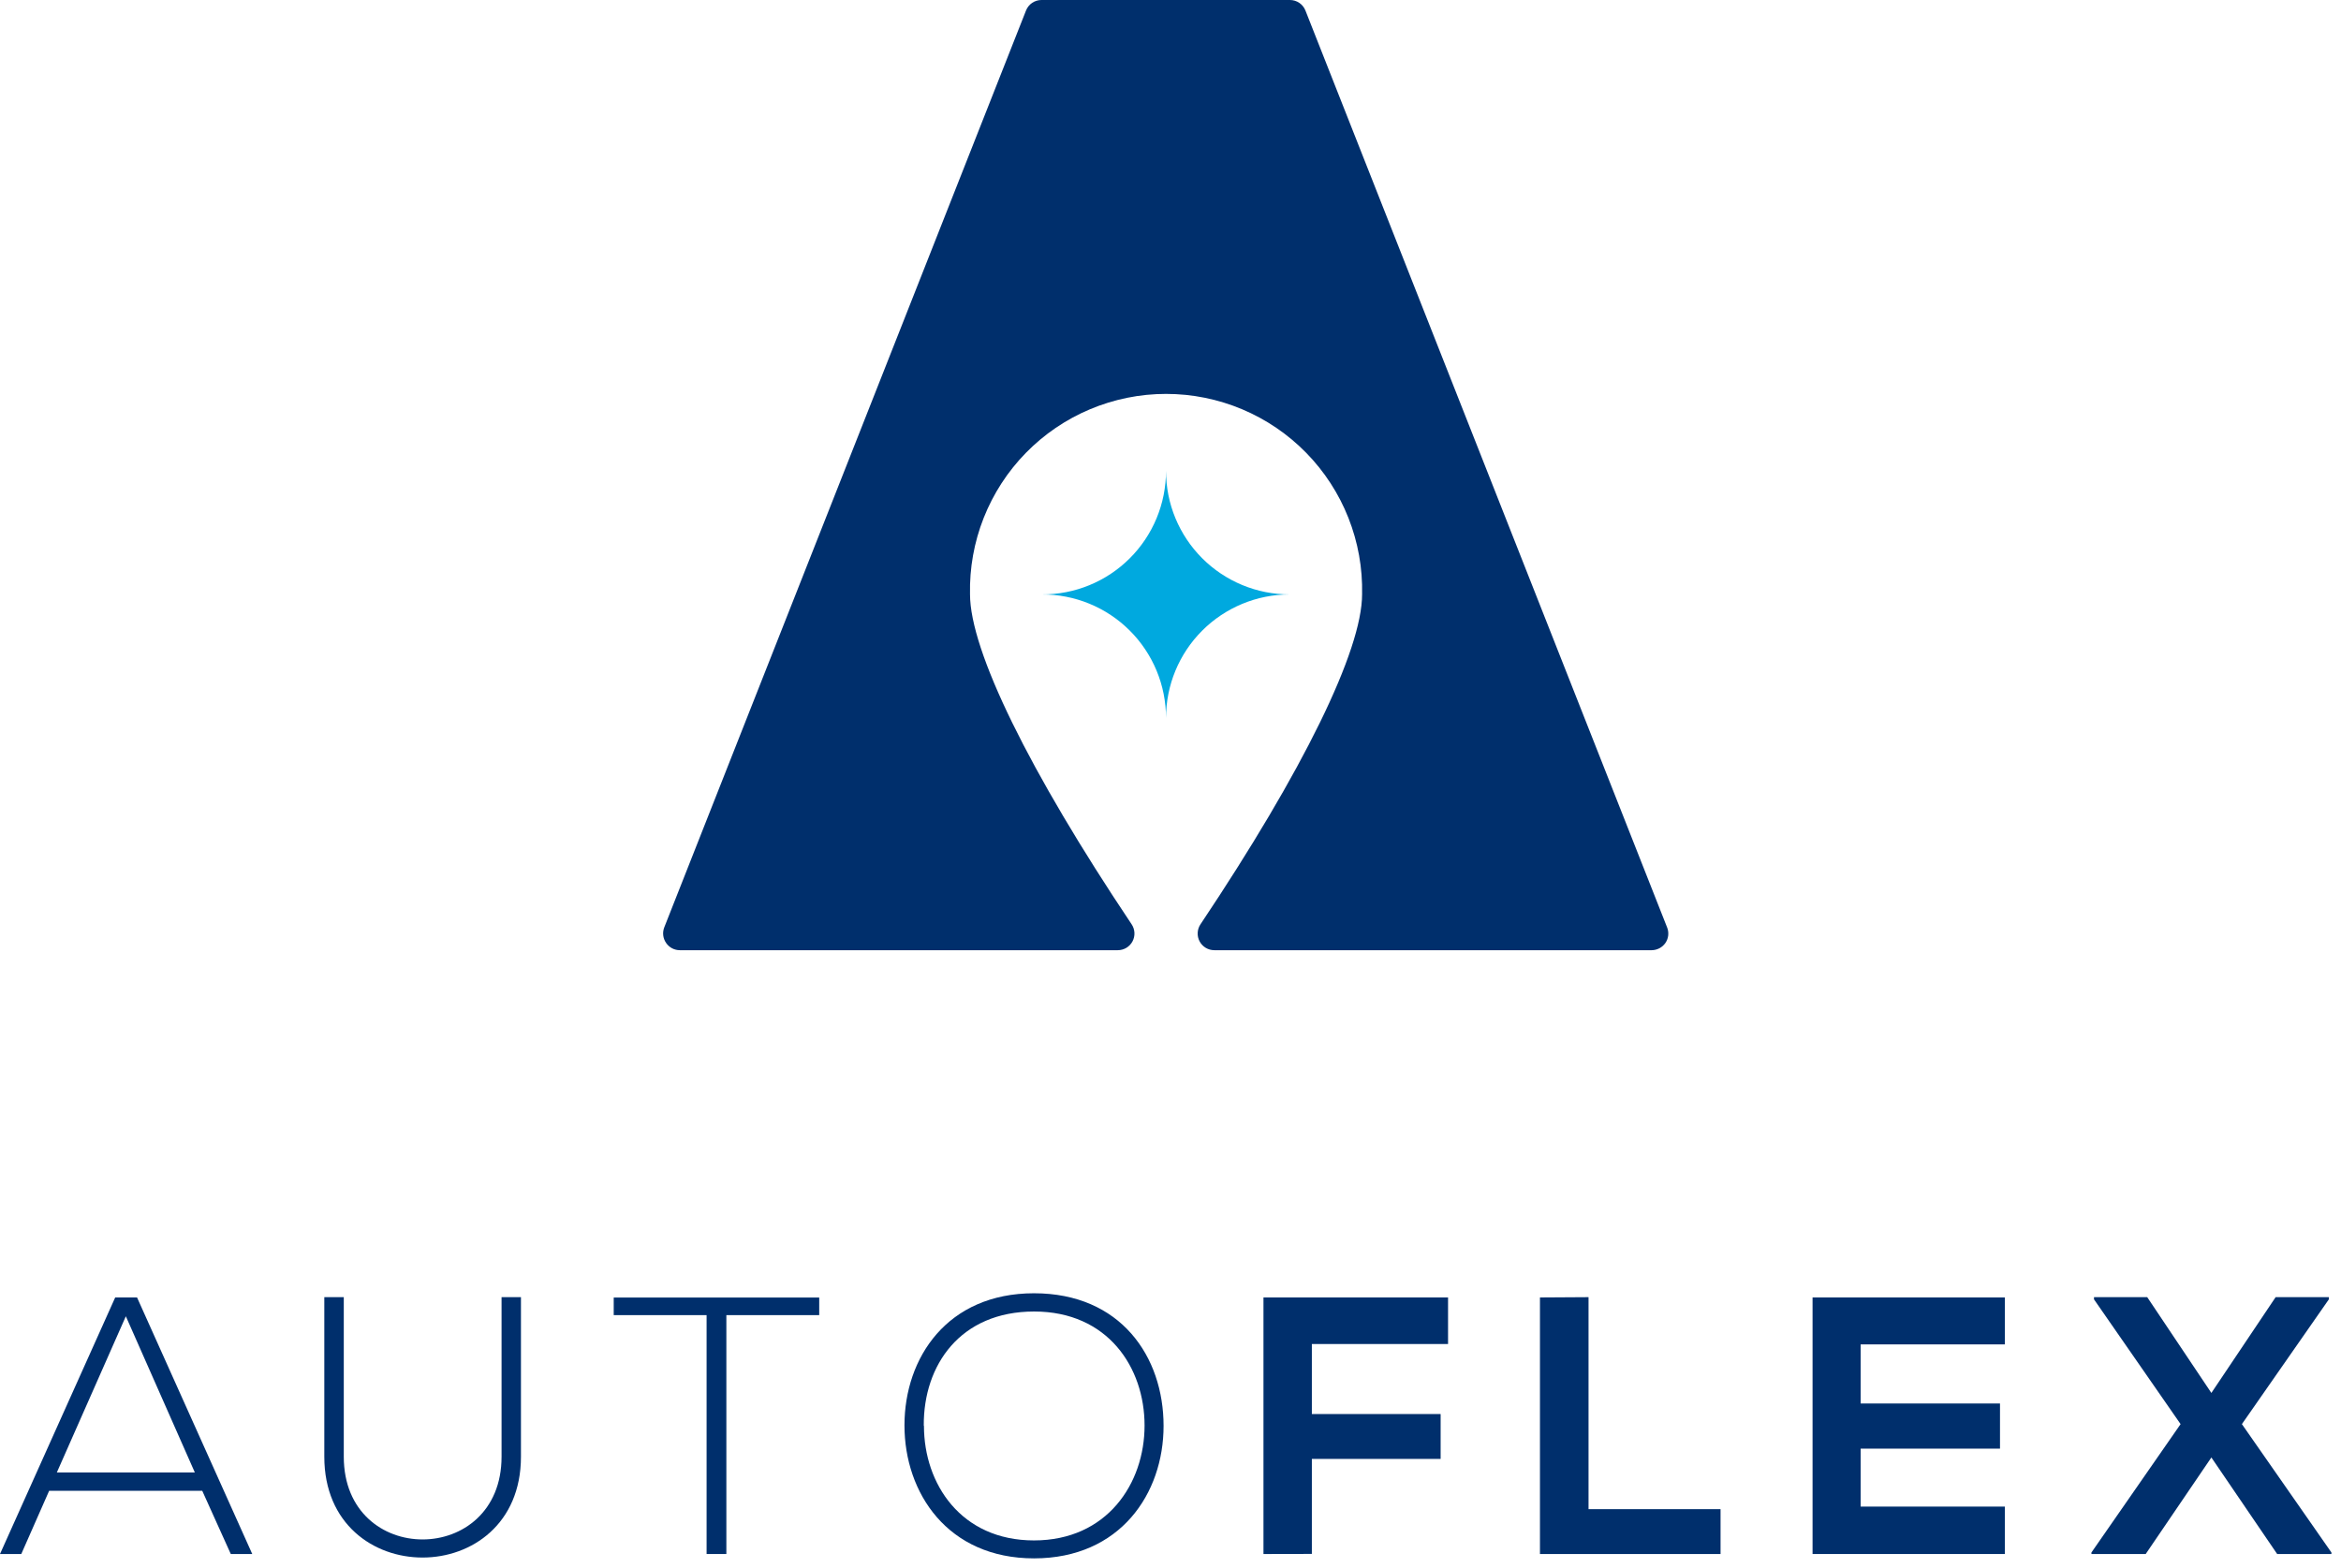 <svg width="191" height="128" viewBox="0 0 191 128" fill="none" xmlns="http://www.w3.org/2000/svg">
<path d="M134.753 77.549H99.081C98.834 77.55 98.591 77.484 98.379 77.358C98.166 77.231 97.993 77.049 97.876 76.831C97.76 76.614 97.705 76.368 97.718 76.121C97.73 75.875 97.81 75.636 97.949 75.431C106.332 62.9 111.132 53.082 111.132 48.499C111.179 46.369 110.8 44.251 110.017 42.269C109.234 40.288 108.064 38.482 106.574 36.959C105.084 35.436 103.305 34.226 101.341 33.4C99.377 32.574 97.268 32.148 95.138 32.148C93.007 32.148 90.898 32.574 88.934 33.4C86.97 34.226 85.191 35.436 83.701 36.959C82.211 38.482 81.041 40.288 80.258 42.269C79.475 44.251 79.096 46.369 79.143 48.499C79.143 53.097 83.951 62.915 92.326 75.431C92.465 75.636 92.545 75.875 92.557 76.121C92.57 76.368 92.515 76.614 92.399 76.831C92.282 77.049 92.109 77.231 91.896 77.358C91.684 77.484 91.441 77.55 91.194 77.549H55.468C55.245 77.549 55.027 77.495 54.831 77.391C54.634 77.287 54.467 77.136 54.343 76.951C54.217 76.769 54.138 76.558 54.112 76.338C54.086 76.117 54.115 75.894 54.196 75.687L83.711 0.861C83.811 0.607 83.984 0.389 84.21 0.235C84.435 0.082 84.702 -0 84.975 3.3393e-07H105.246C105.519 -0 105.785 0.082 106.011 0.235C106.236 0.389 106.41 0.607 106.51 0.861L136.017 75.687C136.1 75.893 136.131 76.115 136.108 76.336C136.085 76.556 136.009 76.767 135.885 76.951C135.759 77.135 135.59 77.285 135.393 77.389C135.195 77.493 134.976 77.548 134.753 77.549Z" fill="#002F6C"/>
<path d="M95.134 58.596C95.134 57.268 94.871 55.953 94.362 54.727C93.852 53.501 93.106 52.387 92.164 51.451C91.223 50.514 90.106 49.772 88.878 49.268C87.65 48.764 86.334 48.508 85.006 48.514C86.334 48.52 87.65 48.264 88.878 47.76C90.106 47.257 91.223 46.515 92.164 45.578C93.106 44.641 93.852 43.528 94.362 42.302C94.871 41.076 95.134 39.761 95.134 38.433C95.134 39.757 95.394 41.068 95.901 42.291C96.408 43.514 97.15 44.626 98.086 45.562C99.022 46.498 100.134 47.24 101.357 47.747C102.58 48.254 103.891 48.514 105.215 48.514C102.541 48.514 99.977 49.577 98.086 51.467C96.196 53.358 95.134 55.922 95.134 58.596Z" fill="#00A9DF"/>
<path d="M18.829 126.828L16.502 121.671H4.009L1.737 126.828H0L9.399 105.89H11.182L20.581 126.828H18.829ZM15.897 120.174L10.267 107.425L4.637 120.174H15.897Z" fill="#002F6C"/>
<path d="M42.504 105.866V118.887C42.504 129.844 26.46 129.875 26.46 118.887V105.866H28.049V118.887C28.049 127.906 40.922 127.875 40.922 118.887V105.866H42.504Z" fill="#002F6C"/>
<path d="M57.65 107.332H50.073V105.897H66.839V107.332H59.263V126.828H57.65V107.332Z" fill="#002F6C"/>
<path d="M94.935 116.374C94.935 121.888 91.399 127.184 84.365 127.184C77.332 127.184 73.795 121.857 73.795 116.328C73.795 110.798 77.3 105.548 84.365 105.548C91.43 105.548 94.935 110.713 94.935 116.374ZM75.385 116.374C75.385 121.105 78.409 125.719 84.365 125.719C90.321 125.719 93.384 121.074 93.384 116.343C93.384 111.613 90.391 107.037 84.373 107.037C78.355 107.037 75.338 111.403 75.37 116.343L75.385 116.374Z" fill="#002F6C"/>
<path d="M103.085 126.828V105.89H118.145V109.69H107.033V115.405H117.54V119.065H107.033V126.82L103.085 126.828Z" fill="#002F6C"/>
<path d="M129.607 105.866V123.167H140.378V126.828H125.644V105.89L129.607 105.866Z" fill="#002F6C"/>
<path d="M163.573 126.828H147.885V105.89H163.573V109.721H151.809V114.544H163.178V118.228H151.809V122.958H163.573V126.828Z" fill="#002F6C"/>
<path d="M185.667 105.866H190.009V106.045L182.914 116.227L190.219 126.704V126.828H185.791L180.424 118.949L175.066 126.828H170.638V126.704L177.912 116.227L170.847 106.045V105.866H175.19L180.424 113.683L185.667 105.866Z" fill="#002F6C"/>
</svg>
